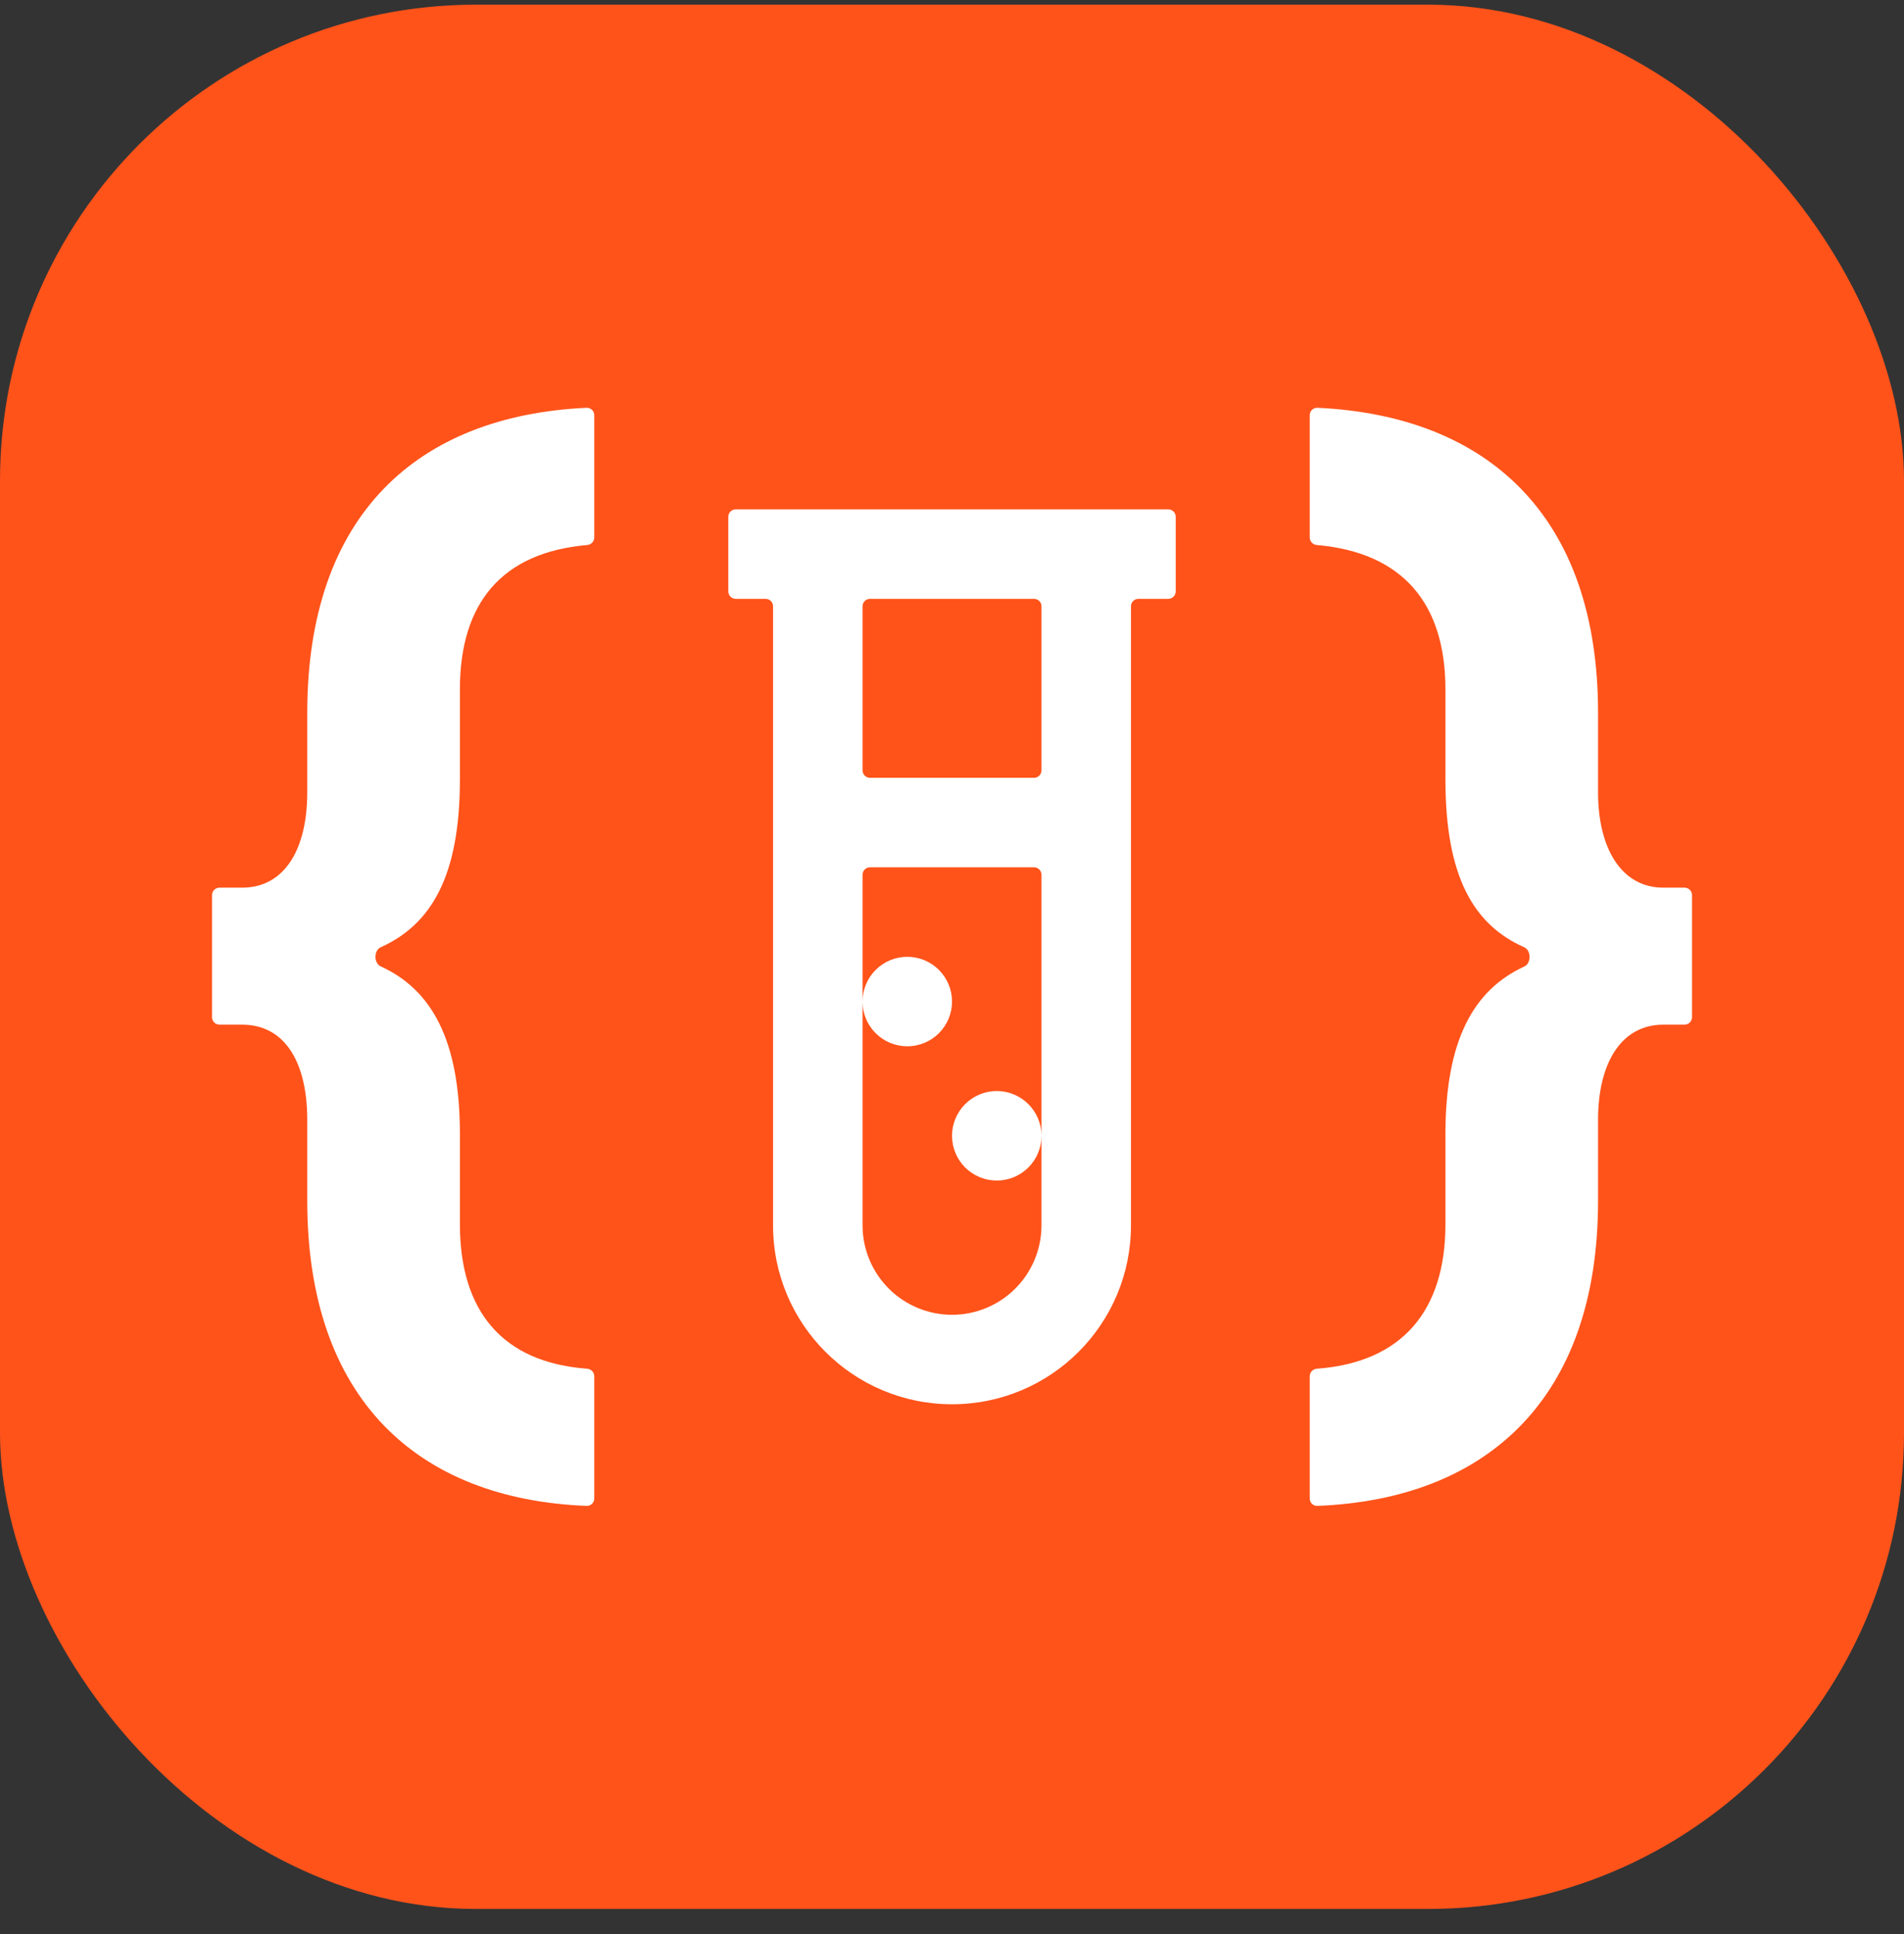 <svg width="64" height="65" viewBox="0 0 64 65" fill="none" xmlns="http://www.w3.org/2000/svg">
  <rect x="0" y="0" width="64" height="65" fill="#333333" stroke="none"/>
  <rect y="0.157" width="64" height="64" rx="16" fill="#FF531A" />
  <path
    d="M39.27 17.118C39.408 17.118 39.52 17.23 39.52 17.368V19.876C39.52 20.014 39.408 20.126 39.27 20.126H38.266C38.128 20.126 38.016 20.238 38.016 20.376V41.18C38.016 44.504 35.324 47.195 32.001 47.195C28.677 47.195 25.985 44.504 25.985 41.18V20.376C25.985 20.238 25.873 20.126 25.735 20.126H24.731C24.593 20.126 24.481 20.014 24.481 19.876V17.368C24.481 17.23 24.593 17.118 24.731 17.118H39.27ZM35.008 29.399C35.008 29.261 34.897 29.149 34.758 29.149H29.243C29.105 29.149 28.993 29.261 28.993 29.399V41.18C28.993 41.978 29.31 42.743 29.874 43.307C30.438 43.871 31.203 44.188 32.001 44.188C32.799 44.188 33.563 43.871 34.127 43.307C34.692 42.743 35.008 41.978 35.008 41.18V29.399ZM33.505 36.668C33.903 36.668 34.286 36.827 34.568 37.109C34.85 37.391 35.008 37.773 35.008 38.172C35.008 38.571 34.85 38.954 34.568 39.236C34.286 39.518 33.903 39.676 33.505 39.676C33.106 39.676 32.723 39.518 32.441 39.236C32.159 38.954 32.001 38.571 32.001 38.172C32.001 37.773 32.159 37.391 32.441 37.109C32.723 36.827 33.106 36.668 33.505 36.668ZM30.497 32.157C30.895 32.157 31.278 32.315 31.56 32.597C31.842 32.879 32.001 33.262 32.001 33.661C32.001 34.059 31.842 34.442 31.56 34.724C31.278 35.006 30.895 35.164 30.497 35.164C30.098 35.164 29.716 35.006 29.434 34.724C29.152 34.442 28.993 34.059 28.993 33.661C28.993 33.262 29.152 32.879 29.434 32.597C29.716 32.315 30.098 32.157 30.497 32.157ZM35.008 20.376C35.008 20.238 34.897 20.126 34.758 20.126H29.243C29.105 20.126 28.993 20.238 28.993 20.376V25.891C28.993 26.029 29.105 26.141 29.243 26.141H34.758C34.897 26.141 35.008 26.029 35.008 25.891V20.376Z"
    fill="white" />
  <path
    d="M19.718 50.61C19.859 50.616 19.975 50.503 19.975 50.362V46.253C19.975 46.119 19.869 46.01 19.736 46C16.871 45.788 15.459 44.048 15.459 41.146V38.12C15.459 34.937 14.499 33.257 12.798 32.479C12.562 32.371 12.562 31.942 12.798 31.835C14.473 31.08 15.459 29.48 15.459 26.193V23.167C15.459 20.264 16.872 18.566 19.739 18.317C19.872 18.305 19.975 18.196 19.975 18.064V13.953C19.975 13.812 19.857 13.699 19.716 13.705C14.03 13.971 10.328 17.304 10.328 23.956V26.631C10.328 28.517 9.583 29.833 8.136 29.833H7.377C7.239 29.833 7.127 29.945 7.127 30.083V34.187C7.127 34.325 7.239 34.437 7.377 34.437H8.136C9.583 34.437 10.328 35.709 10.328 37.638V40.357C10.328 47.01 14.031 50.386 19.718 50.61Z"
    fill="white" />
  <path
    d="M44.025 50.362C44.025 50.503 44.142 50.616 44.282 50.61C49.971 50.386 53.716 47.01 53.716 40.357V37.638C53.716 35.709 54.506 34.437 55.909 34.437H56.624C56.762 34.437 56.874 34.325 56.874 34.187V30.083C56.874 29.945 56.762 29.833 56.624 29.833H55.909C54.506 29.833 53.716 28.517 53.716 26.631V23.956C53.716 17.304 49.971 13.971 44.284 13.705C44.143 13.699 44.025 13.812 44.025 13.953V18.064C44.025 18.196 44.129 18.305 44.261 18.317C47.131 18.566 48.586 20.264 48.586 23.167V26.193C48.586 29.482 49.541 31.082 51.235 31.837C51.473 31.942 51.474 32.374 51.237 32.483C49.542 33.263 48.586 34.942 48.586 38.12V41.146C48.586 44.048 47.132 45.788 44.265 46C44.131 46.01 44.025 46.119 44.025 46.253V50.362Z"
    fill="white" />
</svg>